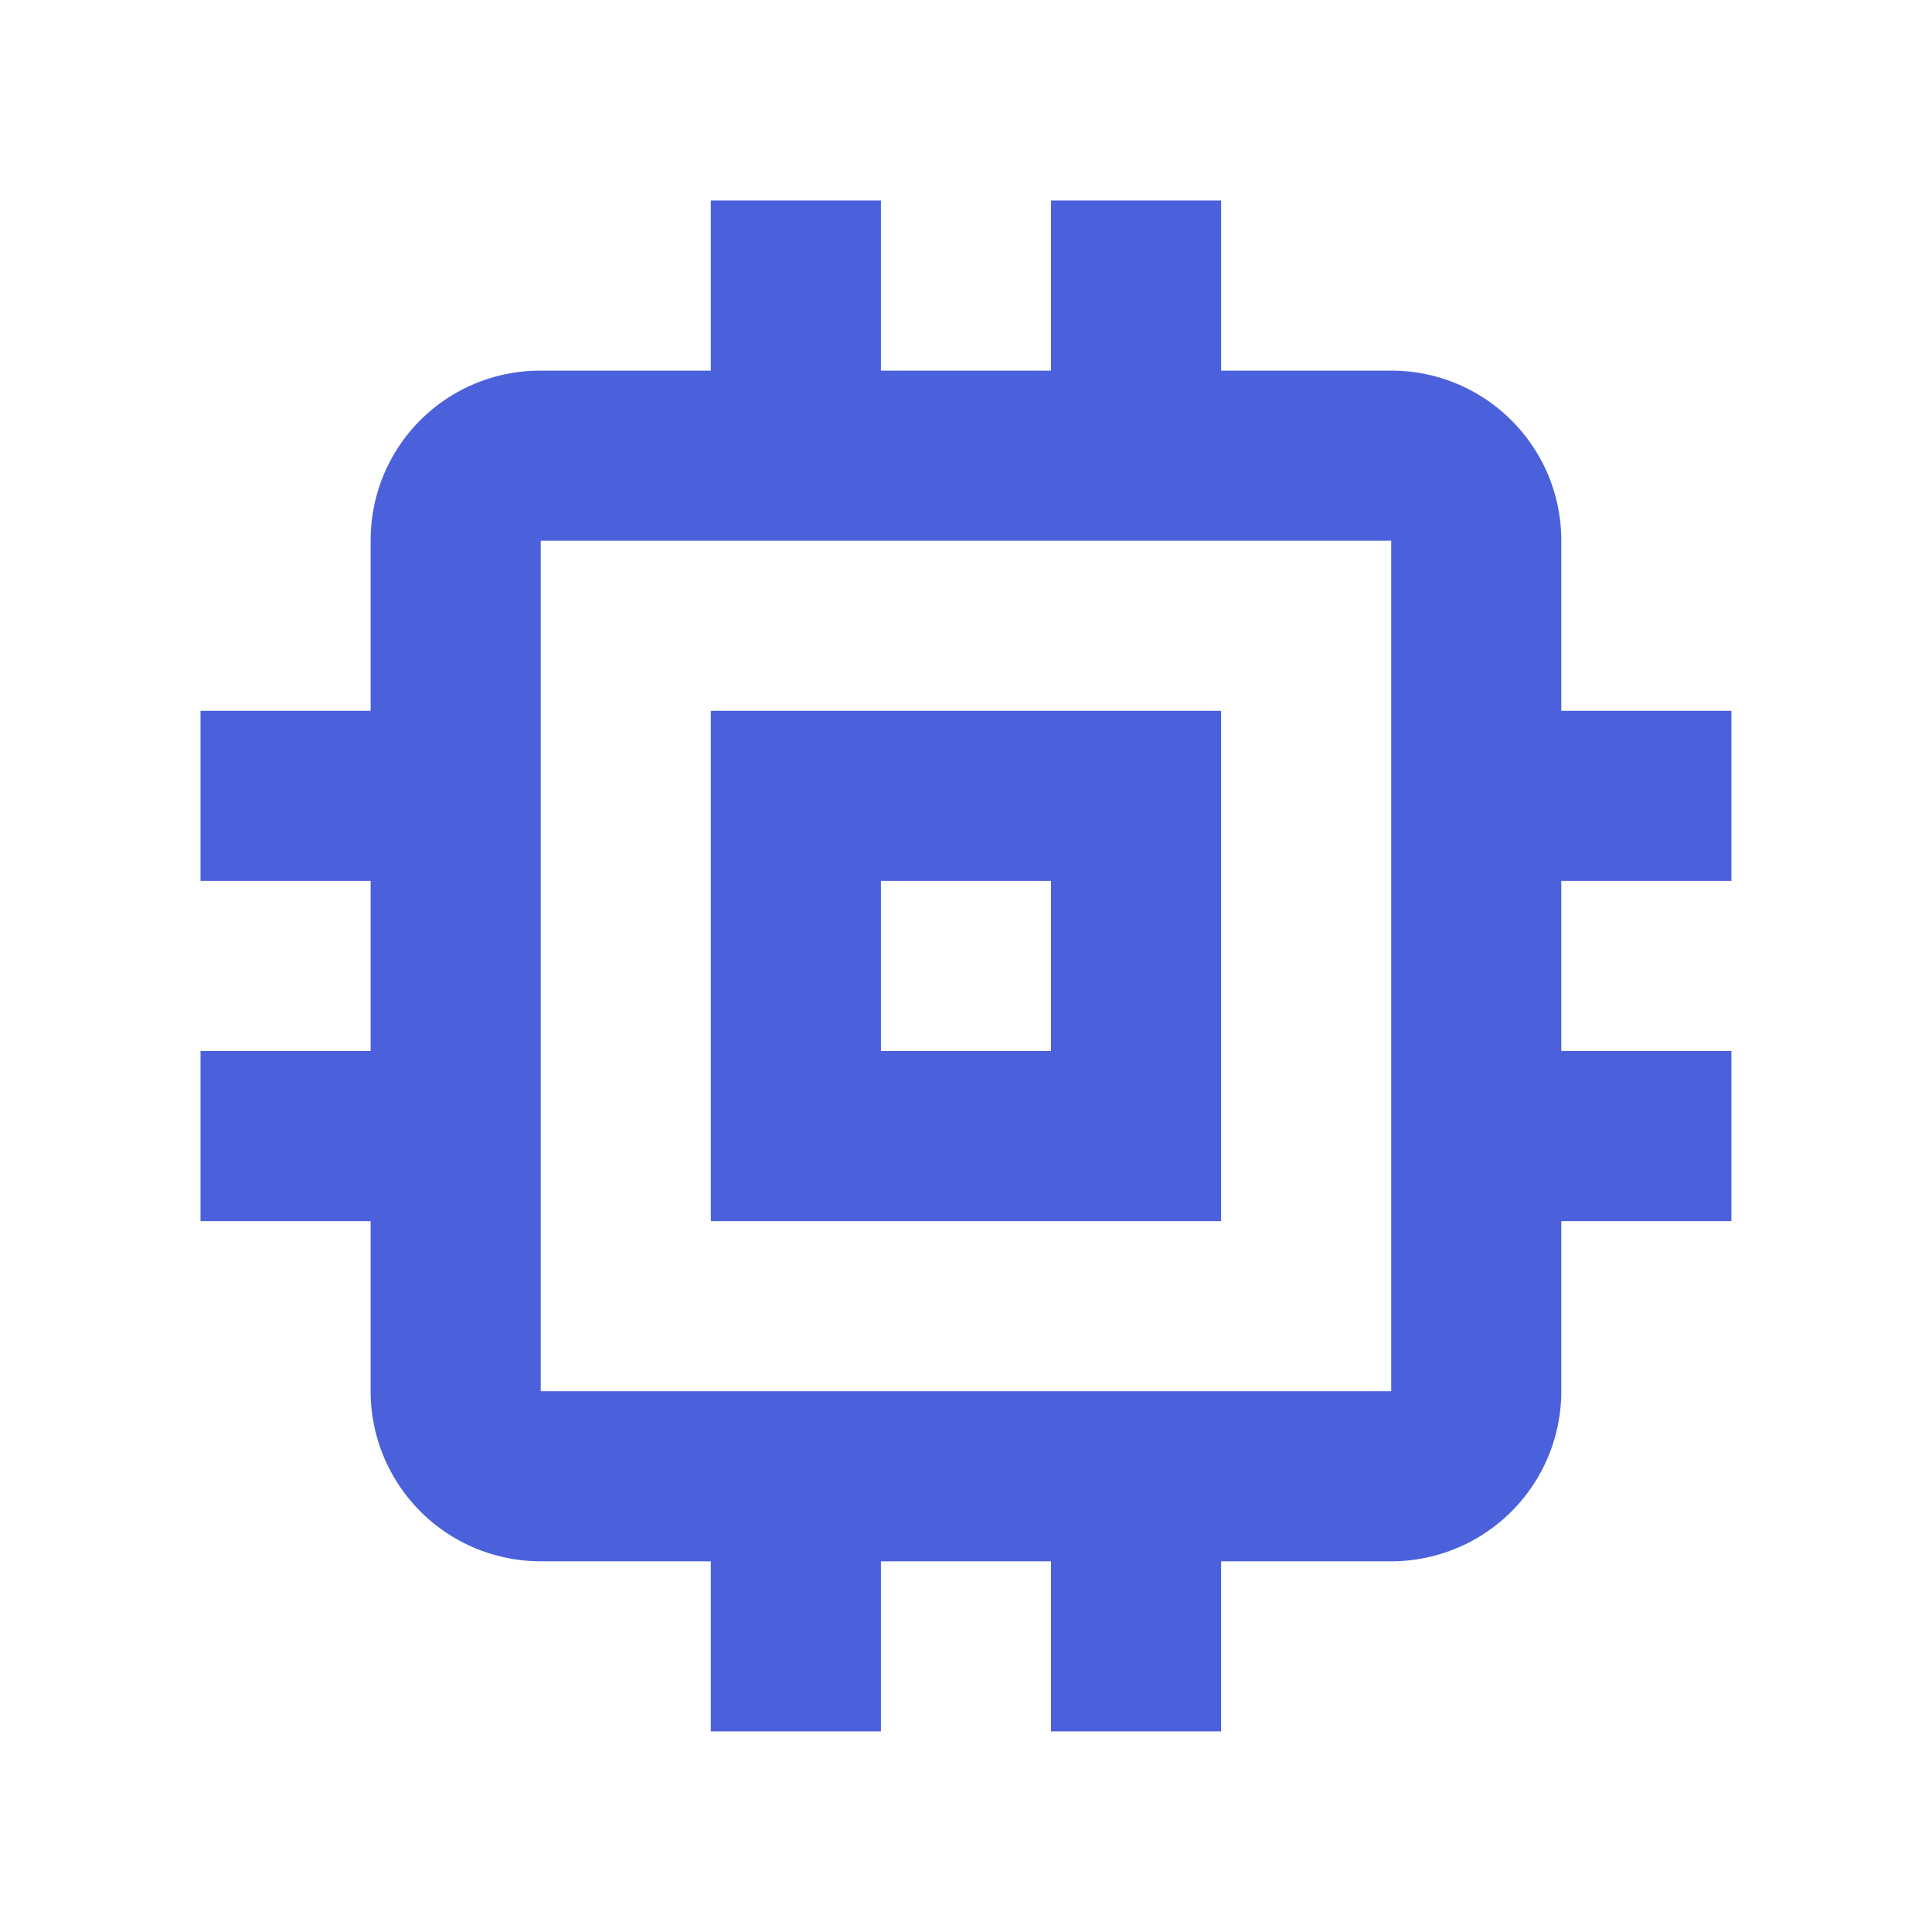 <svg xmlns="http://www.w3.org/2000/svg" viewBox="0 0 1024 1024"><path fill="#4b61db" d="M737.365 737.365H286.592V286.592h450.773m180.31 180.31v-90.155H827.52v-90.155c0-50.048-40.533-90.155-90.155-90.155h-90.154v-90.154h-90.155v90.154h-90.155v-90.154h-90.154v90.154h-90.155c-50.048 0-90.155 40.107-90.155 90.155v90.155h-90.154V466.9h90.154v90.155h-90.154v90.155h90.154v90.154a90.155 90.155 0 0 0 90.155 90.155h90.155v90.155H466.9V827.52h90.155v90.155h90.155V827.52h90.154a90.155 90.155 0 0 0 90.155-90.155v-90.154h90.155v-90.155H827.52v-90.155m-270.464 90.155h-90.155v-90.155h90.155m90.155-90.154H376.747V647.21H647.21z"/></svg>
